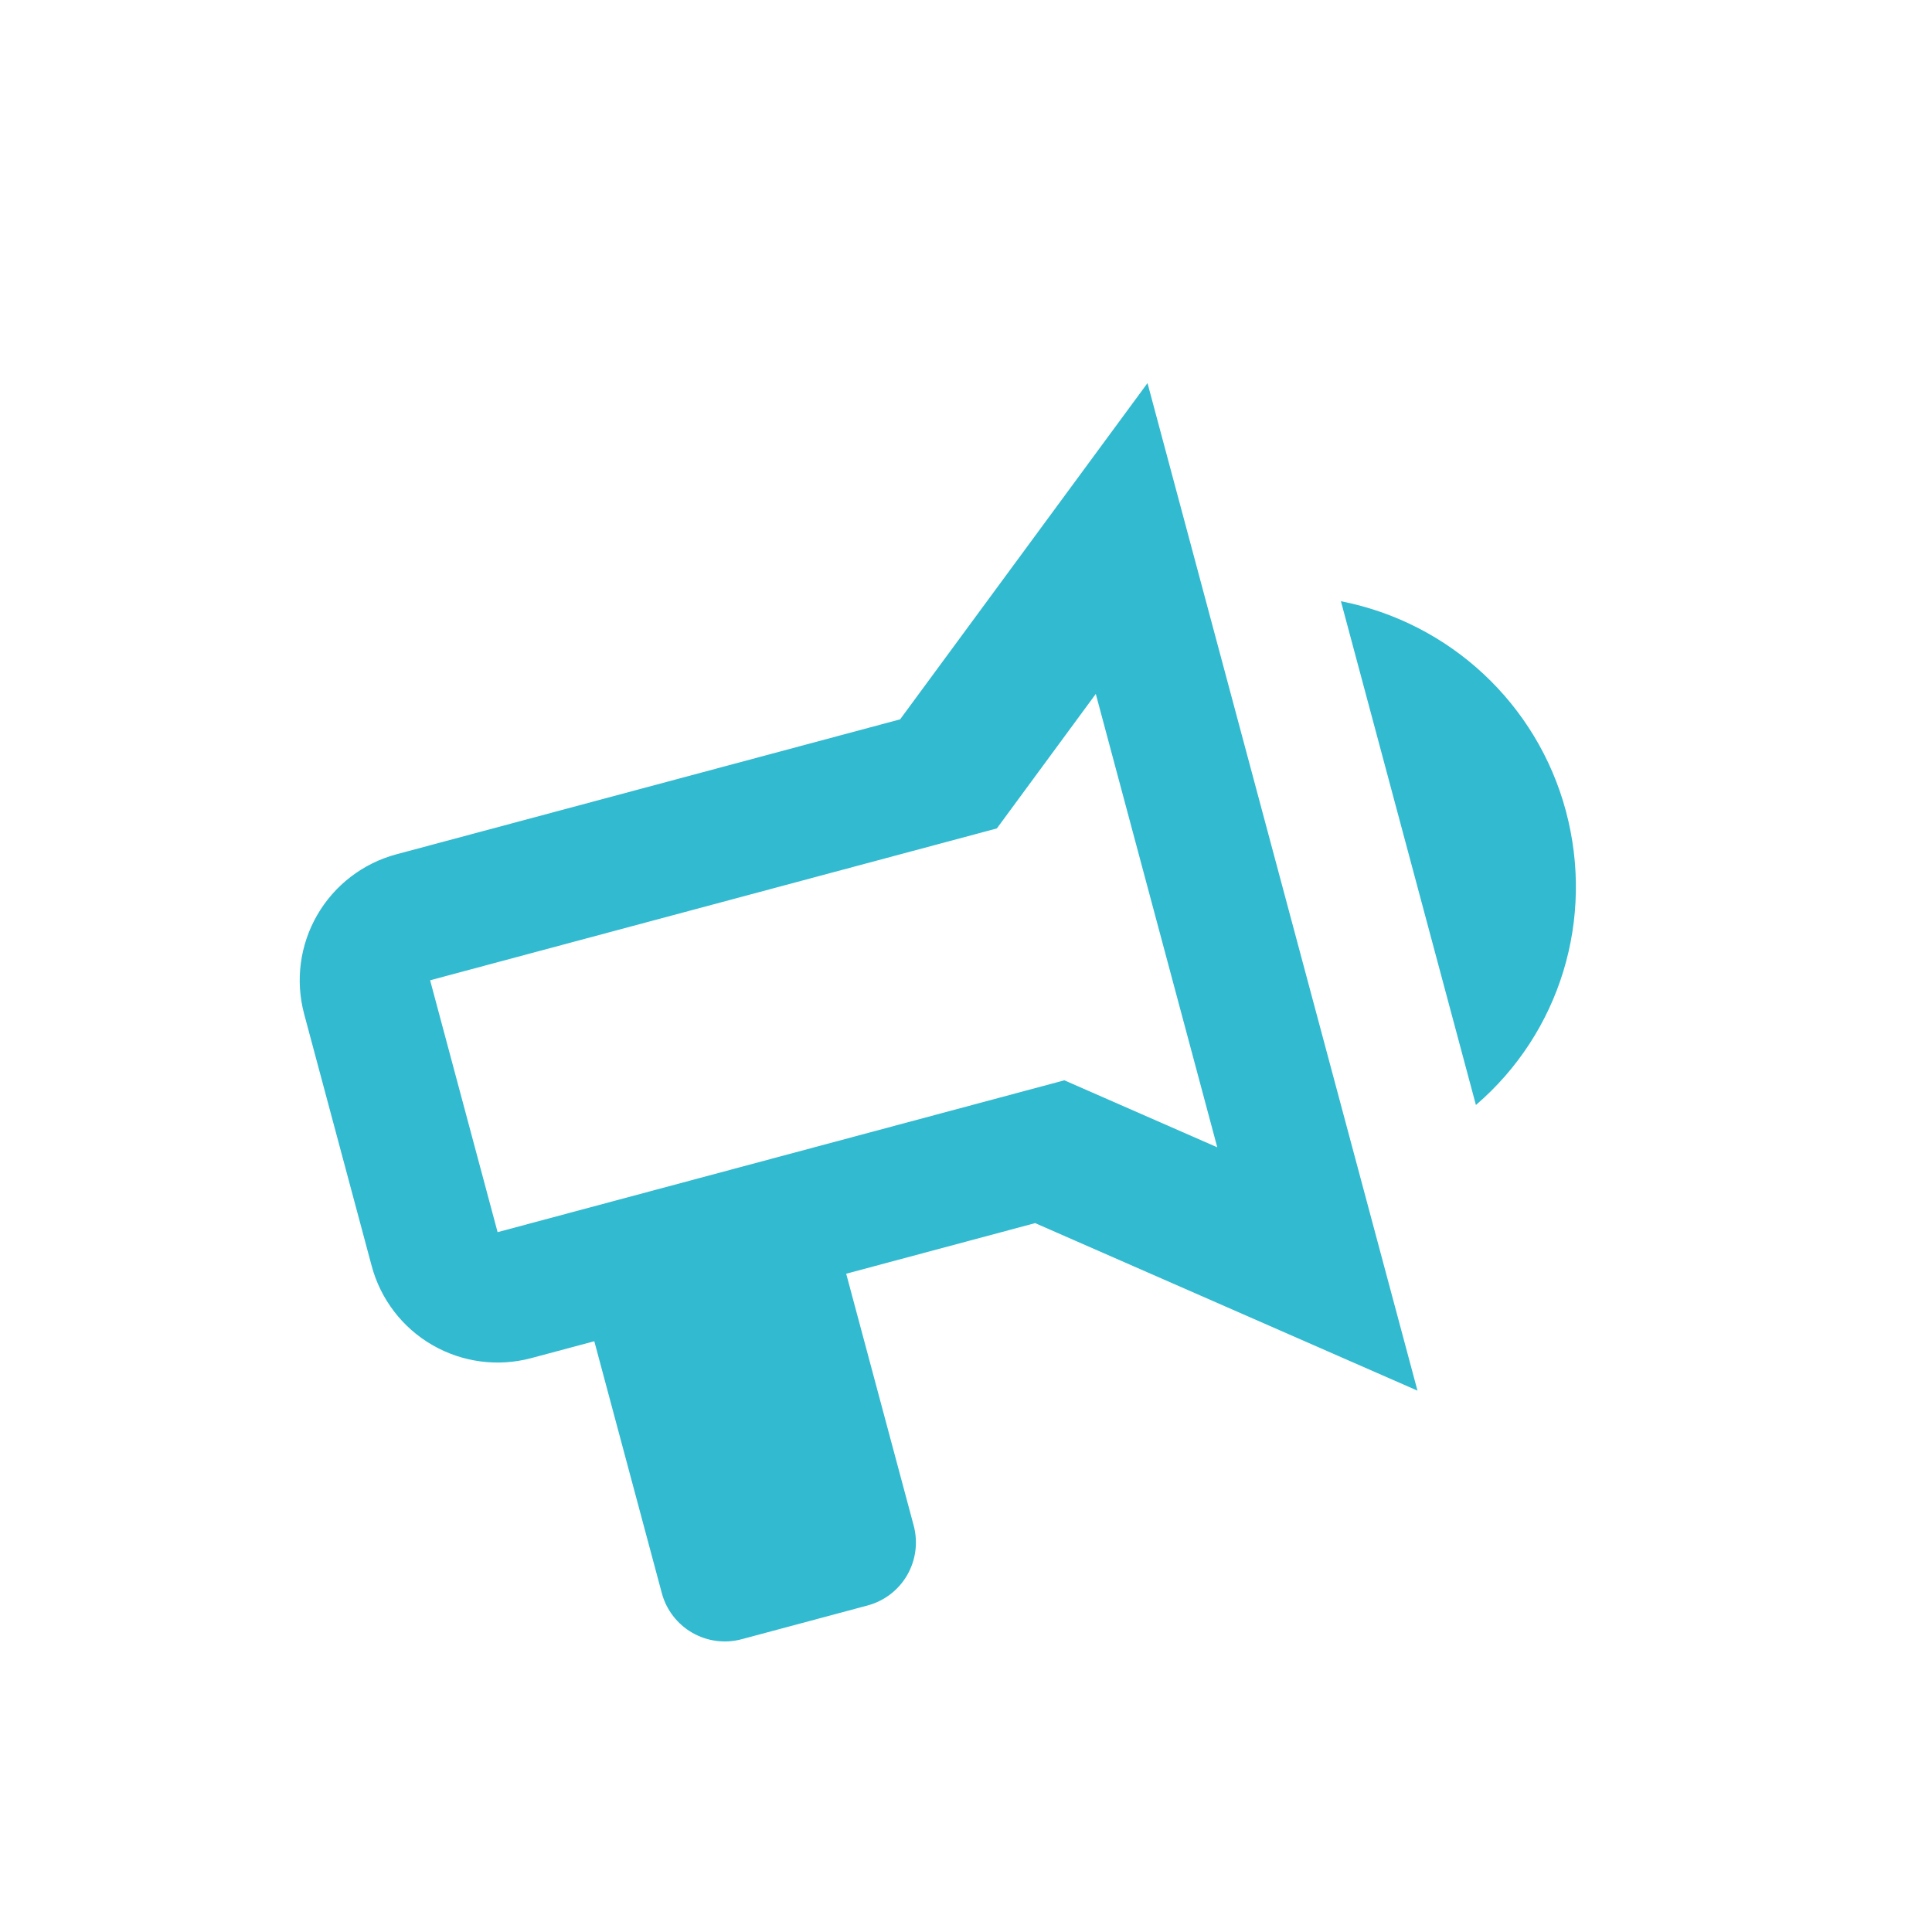 <svg width="72" height="72" viewBox="0 0 72 72" fill="none" xmlns="http://www.w3.org/2000/svg">
<g clip-path="url(#clip0_575_15267)">
<path d="M33.545 26.808L14.771 31.838C13.526 32.172 12.465 32.986 11.821 34.102C11.176 35.218 11.002 36.545 11.335 37.79L13.851 47.177C14.184 48.421 14.998 49.483 16.114 50.127C17.231 50.771 18.557 50.946 19.802 50.612L22.148 49.984L24.664 59.371C24.83 59.993 25.238 60.524 25.796 60.846C26.354 61.168 27.017 61.255 27.639 61.089L32.333 59.831C32.955 59.664 33.486 59.257 33.808 58.699C34.13 58.141 34.217 57.478 34.051 56.855L31.535 47.468L38.576 45.582L52.825 51.825L42.764 14.277L33.545 26.808ZM45.364 42.757L39.665 40.26L18.544 45.919L16.029 36.532L37.15 30.873L40.837 25.86L45.364 42.757ZM58.355 30.221C59.43 34.234 58.151 38.475 55.003 41.18L49.972 22.406C54.035 23.204 57.285 26.232 58.355 30.221Z" fill="#31BAD0"/>
</g>
<defs>
<clipPath id="clip0_575_15267">
<rect width="58.309" height="58.309" fill="white" transform="translate(0.352 15.58) rotate(-15)"/>
</clipPath>
</defs>
</svg>
